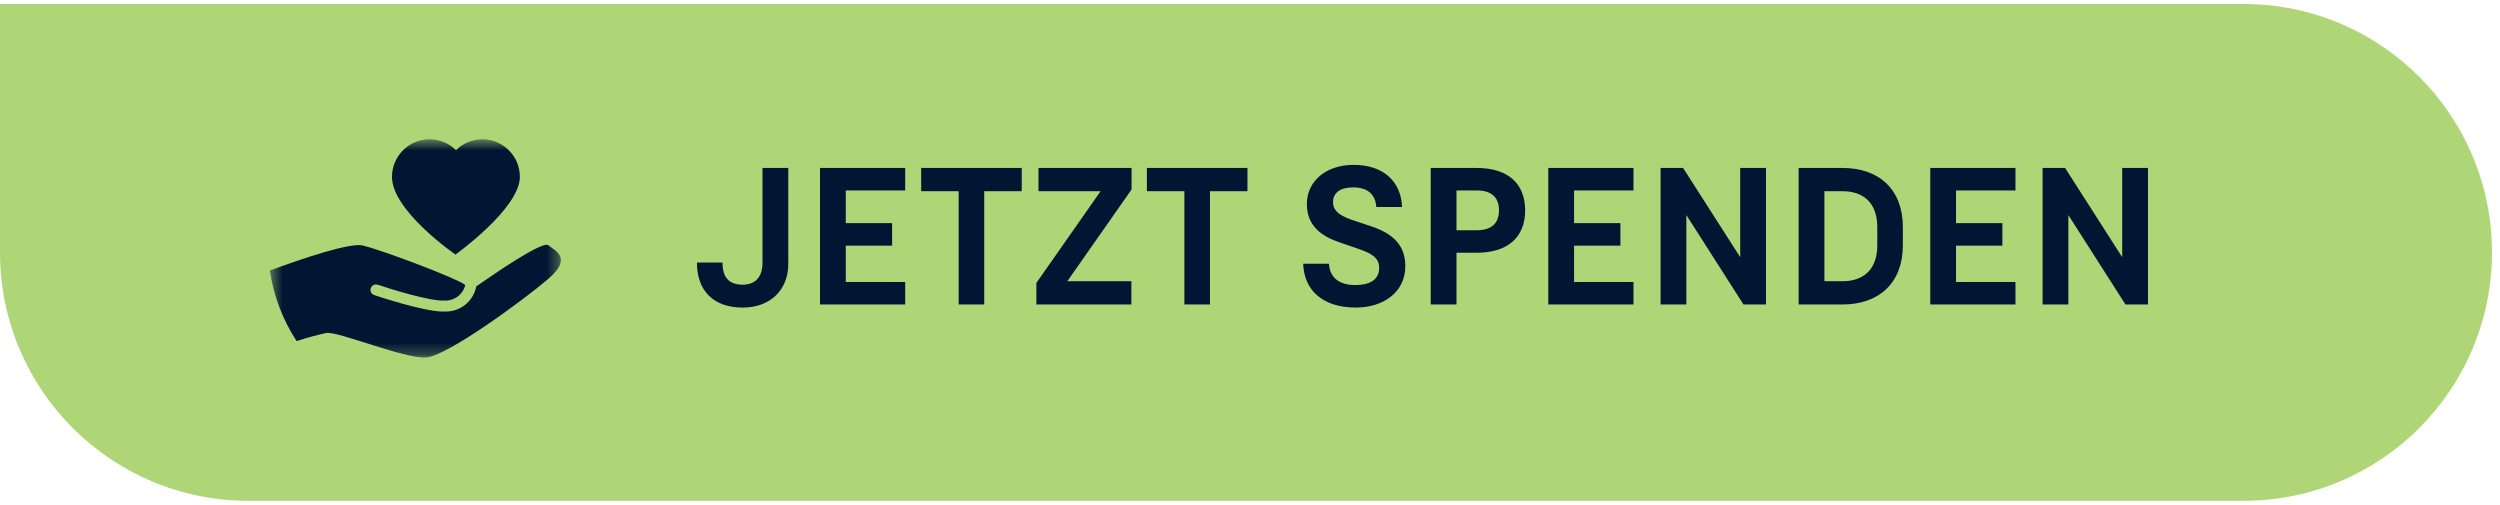  <svg width="208" height="42" viewBox="0 0 208 42" fill="none" xmlns="http://www.w3.org/2000/svg">
            <path d="M0 0.333H186.667C198.08 0.333 207.333 9.587 207.333 21C207.333 32.413 198.08 41.667 186.667 41.667H20.667C9.253 41.667 0 32.413 0 21V0.333Z" fill="#AED677" />
            <path d="M61.793 25.589C59.393 25.589 57.985 24.229 57.985 21.845H60.113C60.113 23.093 60.657 23.685 61.793 23.685C62.913 23.685 63.441 22.965 63.441 21.861V13.973H65.585V21.957C65.585 24.069 64.145 25.589 61.793 25.589ZM68.224 25.333V13.973H75.312V15.845H70.368V18.565H74.224V20.437H70.368V23.461H75.312V25.333H68.224ZM85.008 13.973V15.909H81.888V25.333H79.76V15.909H76.64V13.973H85.008ZM94.146 13.973V15.765L88.802 23.397H94.13V25.333H86.226V23.541L91.57 15.909H86.402V13.973H94.146ZM103.789 13.973V15.909H100.669V25.333H98.541V15.909H95.421V13.973H103.789ZM112.811 25.589C109.979 25.589 108.491 24.085 108.427 21.941H110.571C110.635 23.093 111.419 23.717 112.763 23.717C114.011 23.717 114.747 23.237 114.747 22.293C114.747 21.477 114.171 21.093 112.987 20.693L111.499 20.181C110.043 19.701 108.731 18.853 108.731 16.981C108.731 15.061 110.331 13.717 112.619 13.717C115.131 13.717 116.571 15.125 116.651 17.221H114.507C114.443 16.181 113.787 15.589 112.587 15.589C111.515 15.589 110.907 16.037 110.907 16.821C110.907 17.685 111.755 18.053 112.667 18.357L114.155 18.853C115.835 19.429 116.923 20.357 116.923 22.149C116.923 24.293 115.115 25.589 112.811 25.589ZM122.86 13.973C125.452 13.973 126.892 15.253 126.892 17.509C126.892 19.733 125.452 21.029 122.86 21.029H121.18V25.333H119.036V13.973H122.86ZM122.86 19.157C124.06 19.157 124.716 18.613 124.716 17.493C124.716 16.389 124.06 15.845 122.86 15.845H121.18V19.157H122.86ZM128.818 25.333V13.973H135.906V15.845H130.962V18.565H134.818V20.437H130.962V23.461H135.906V25.333H128.818ZM144.785 13.973H146.929V25.333H145.057L140.305 17.893V25.333H138.161V13.973H140.033L144.785 21.397V13.973ZM149.646 25.333V13.973H153.294C156.334 13.973 158.318 15.749 158.318 18.901V20.405C158.318 23.541 156.334 25.333 153.294 25.333H149.646ZM151.79 23.397H153.31C154.942 23.397 156.19 22.517 156.19 20.405V18.901C156.19 16.789 154.942 15.909 153.31 15.909H151.79V23.397ZM160.599 25.333V13.973H167.687V15.845H162.743V18.565H166.599V20.437H162.743V23.461H167.687V25.333H160.599ZM176.567 13.973H178.711V25.333H176.839L172.087 17.893V25.333H169.943V13.973H171.815L176.567 21.397V13.973Z" fill="#011633" />
            <mask id="mask0_752_795" style="mask-type:luminance" maskUnits="userSpaceOnUse" x="22" y="11" width="25" height="19">
              <path d="M46.667 11.587H22.453V29.747H46.667V11.587Z" fill="white" />
            </mask>
            <g mask="url(#mask0_752_795)">
              <path d="M35.473 29.74C37.253 29.593 43.58 24.947 45.62 23.2C47.66 21.453 46.2 20.873 45.62 20.4C45.147 20.02 41.12 22.78 39.627 23.827C39.387 25.073 38.28 25.96 37.007 25.92C36.96 25.92 36.907 25.92 36.853 25.92C35.213 25.92 31.3 24.607 31.127 24.547C30.887 24.46 30.767 24.2 30.853 23.967C30.933 23.733 31.187 23.613 31.42 23.687C32.573 24.08 35.827 25.073 36.953 25.007C37.773 25.06 38.52 24.513 38.713 23.707C37.947 23.127 31.88 20.847 30.207 20.427C29.147 20.167 25.313 21.453 22.453 22.507C22.76 24.607 23.52 26.607 24.68 28.38C25.493 28.113 26.313 27.88 27.153 27.7C28.167 27.56 33.693 29.88 35.473 29.74Z" fill="#011633" />
              <path d="M40.14 11.587C39.313 11.587 38.527 11.913 37.94 12.493C36.713 11.28 34.74 11.287 33.52 12.513C32.94 13.1 32.613 13.887 32.613 14.713C32.613 17.553 37.887 21.173 37.887 21.173V21.187C37.887 21.187 43.253 17.347 43.253 14.713C43.253 12.987 41.853 11.593 40.133 11.587" fill="#011633" />
            </g>
          </svg>